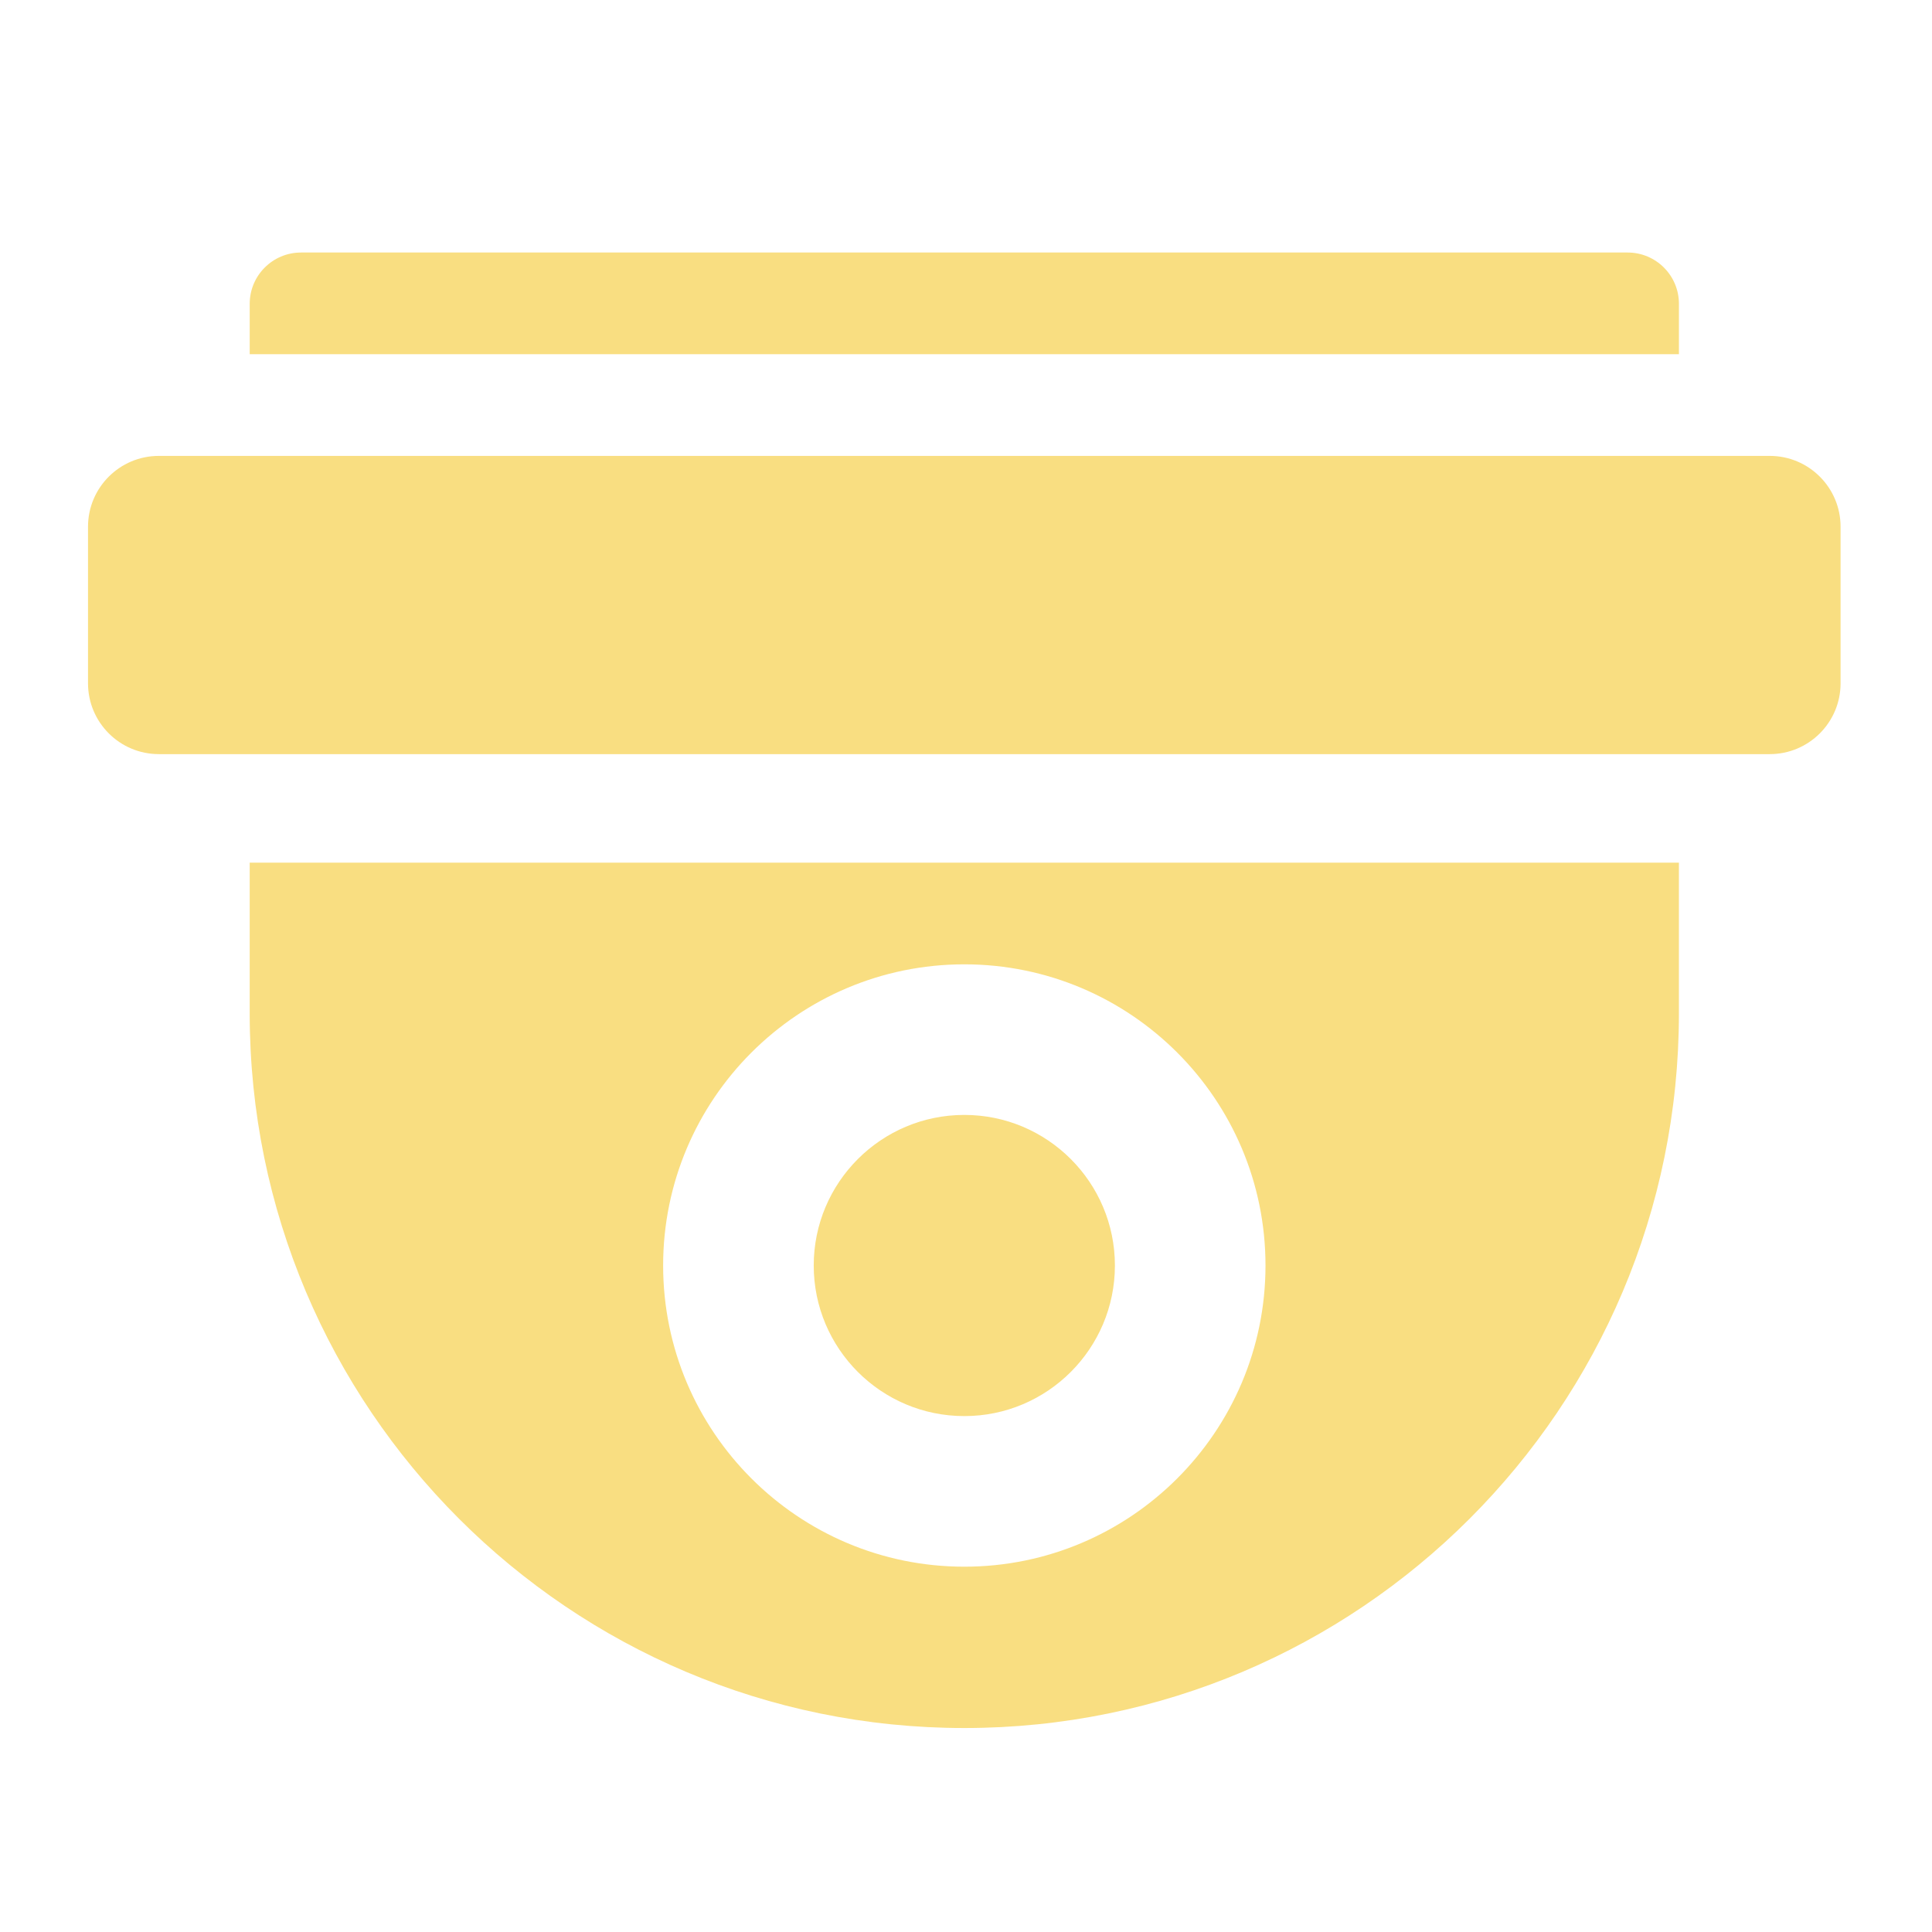 <?xml version="1.0" encoding="UTF-8"?>
<svg version="1.1" viewBox="0 0 192 192" xmlns="http://www.w3.org/2000/svg">
 <g transform="matrix(.275 0 0 .275 -14.168 -12.611)" style="clip-rule:evenodd;fill-rule:evenodd;stroke-linejoin:round;stroke-miterlimit:2">
  <path d="m691.06 210.61c14.141 0 25.604 11.463 25.604 25.604v56.566c0 14.141-11.463 25.604-25.604 25.604h-582.13c-14.141 0-25.604-11.463-25.604-25.604v-56.566c0-14.141 11.463-25.604 25.604-25.604zm-32.818 147v54.479c0 142.62-115.62 258.24-258.24 258.24h-6e-3c-142.62 0-258.24-115.62-258.24-258.24v-54.479zm-258.24 36.736c-60.069 0-108.84 48.769-108.84 108.84 0 60.069 48.768 108.84 108.84 108.84s108.84-48.768 108.84-108.84c0-60.068-48.768-108.84-108.84-108.84zm0 54.419c30.034 0 54.419 24.384 54.419 54.418 0 30.035-24.385 54.419-54.419 54.419s-54.419-24.384-54.419-54.419c0-30.034 24.385-54.418 54.419-54.418zm239.71-311.65c10.238 0 18.537 8.299 18.537 18.537v18.212h-516.49v-18.212c0-10.238 8.299-18.537 18.537-18.537z" style="fill:#f9de81"/>
 </g>
</svg>
